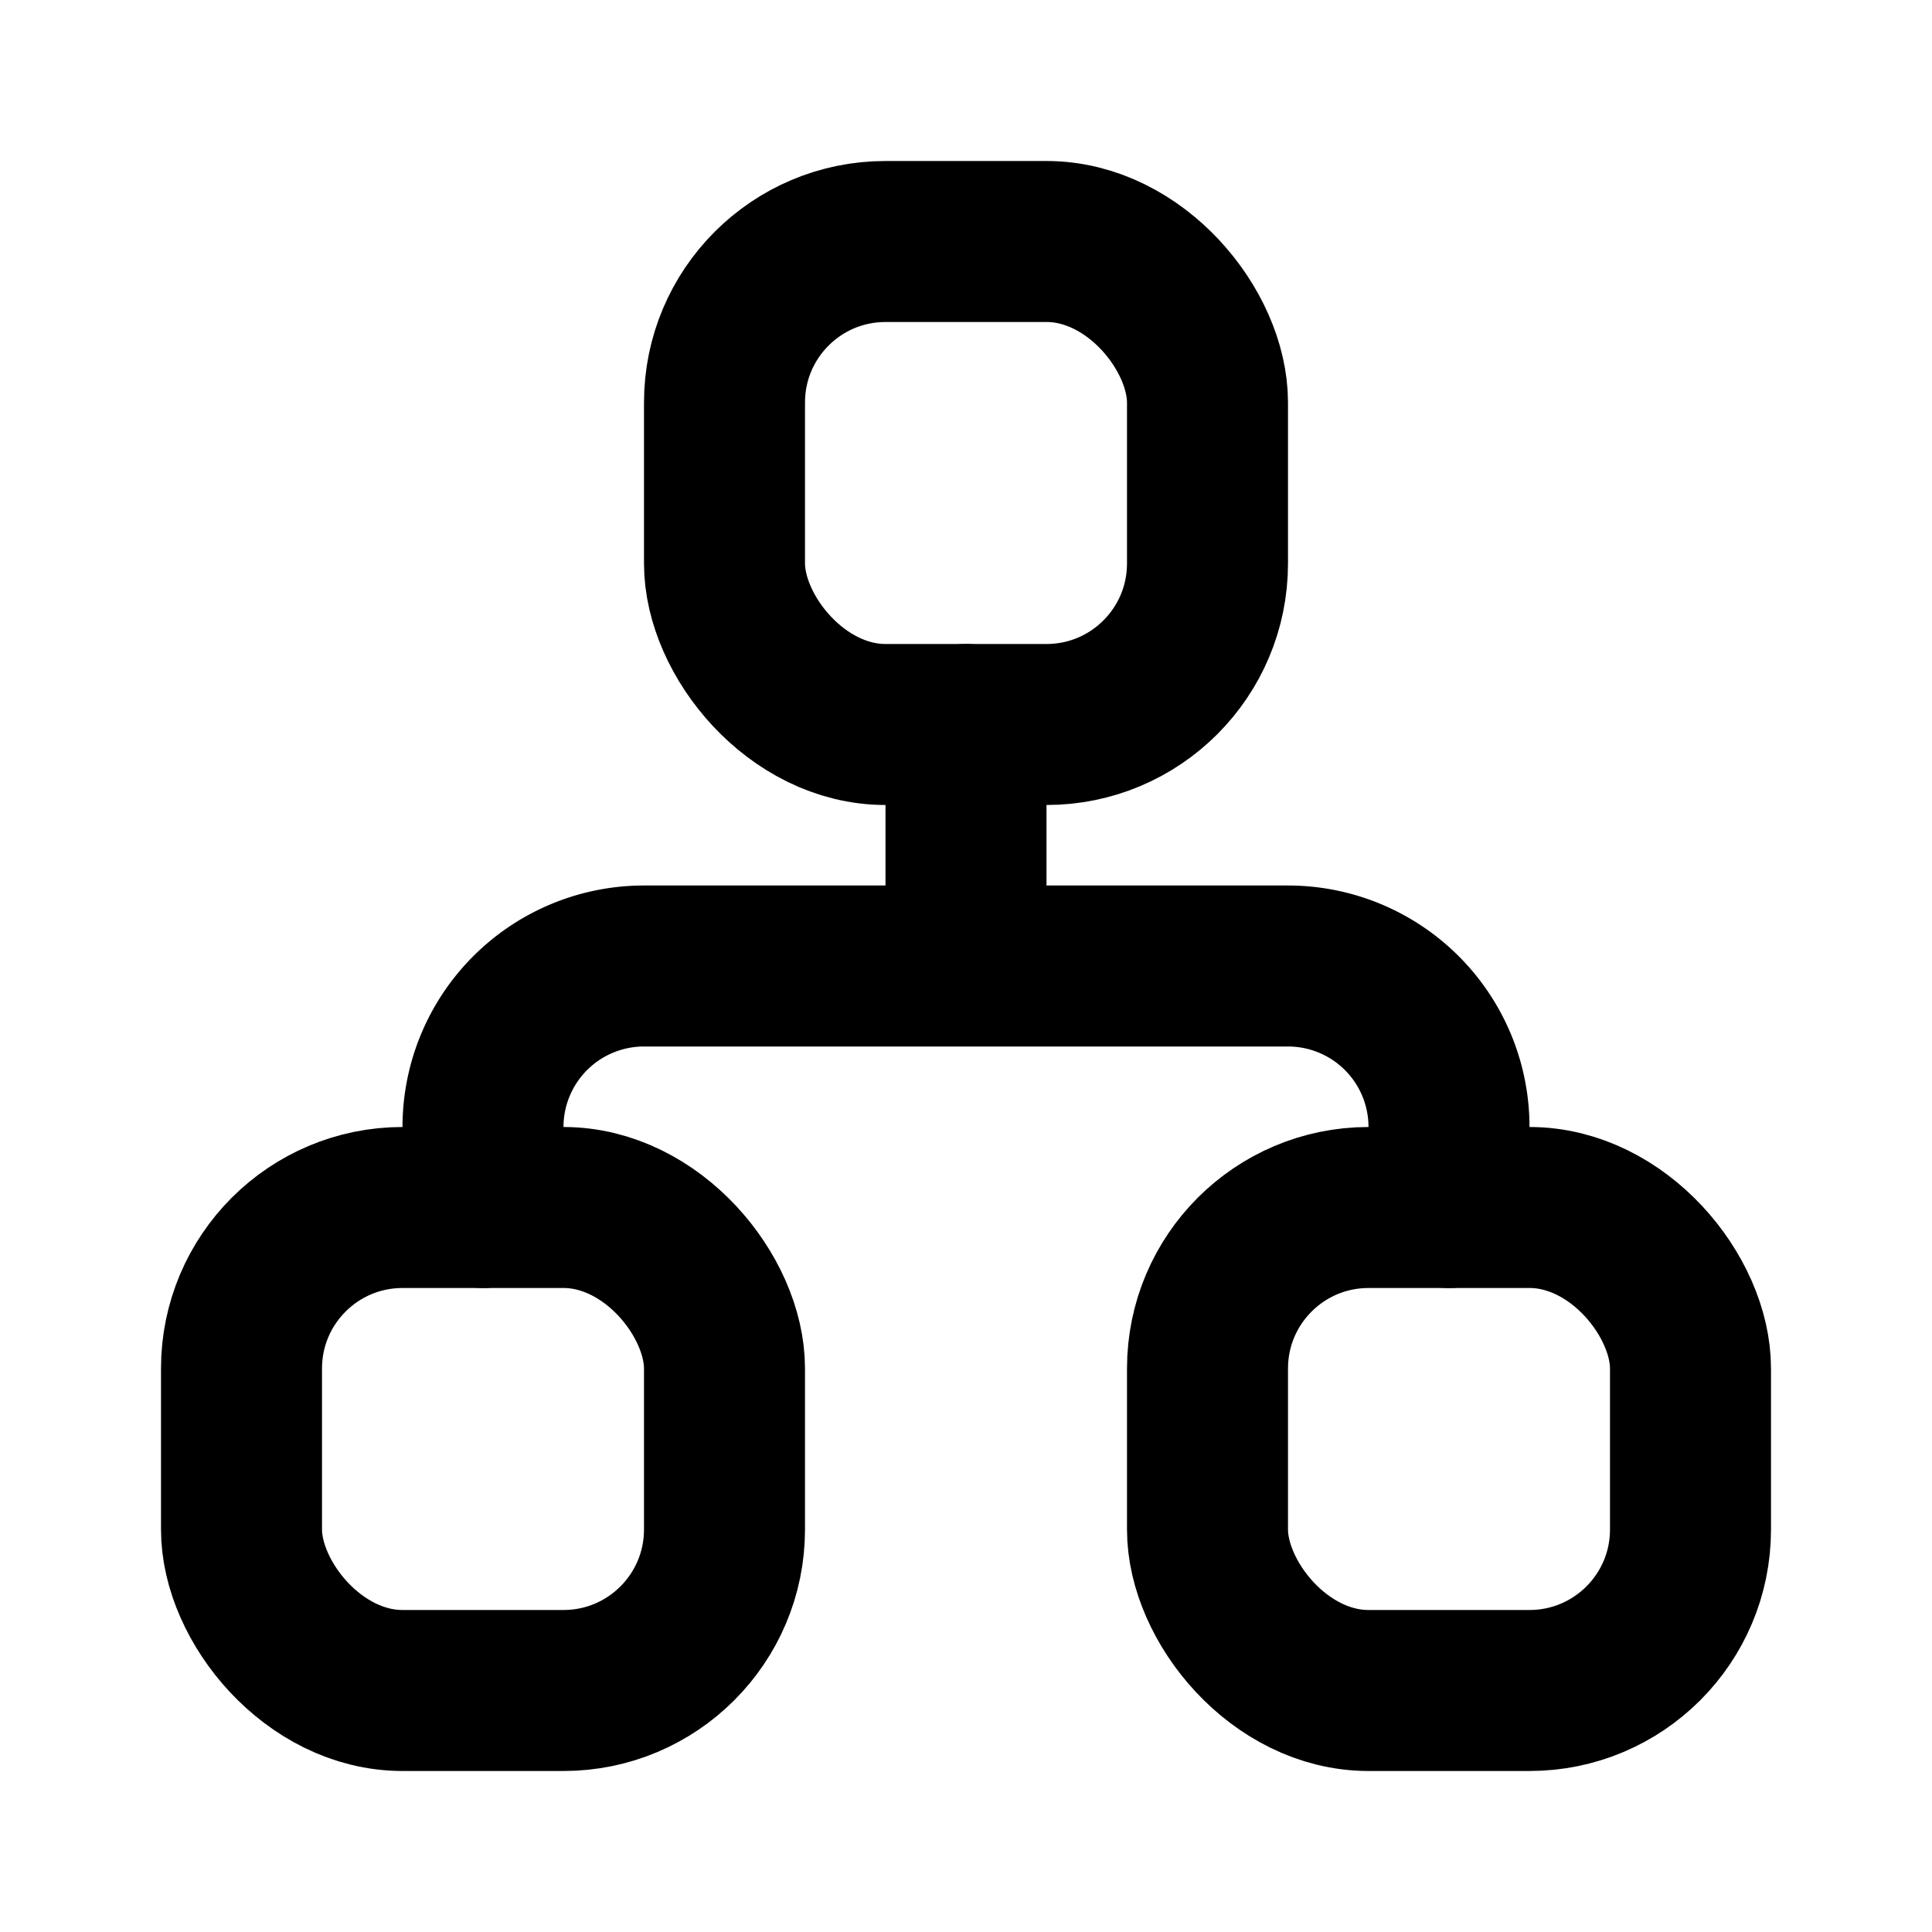 <svg xmlns="http://www.w3.org/2000/svg" stroke-width="2" stroke="currentColor" fill="none" stroke-linecap="round" stroke-linejoin="round" viewBox="0 0 24 24" focusable="false">
  <path d="M0 0h24v24H0z" stroke="none"/>
  <rect x="3" y="15" width="6" height="6" rx="2"/>
  <rect x="15" y="15" width="6" height="6" rx="2"/>
  <rect x="9" y="3" width="6" height="6" rx="2"/>
  <path d="M6 15v-1a2 2 0 012-2h8a2 2 0 012 2v1m-6-6v3"/>
</svg>
